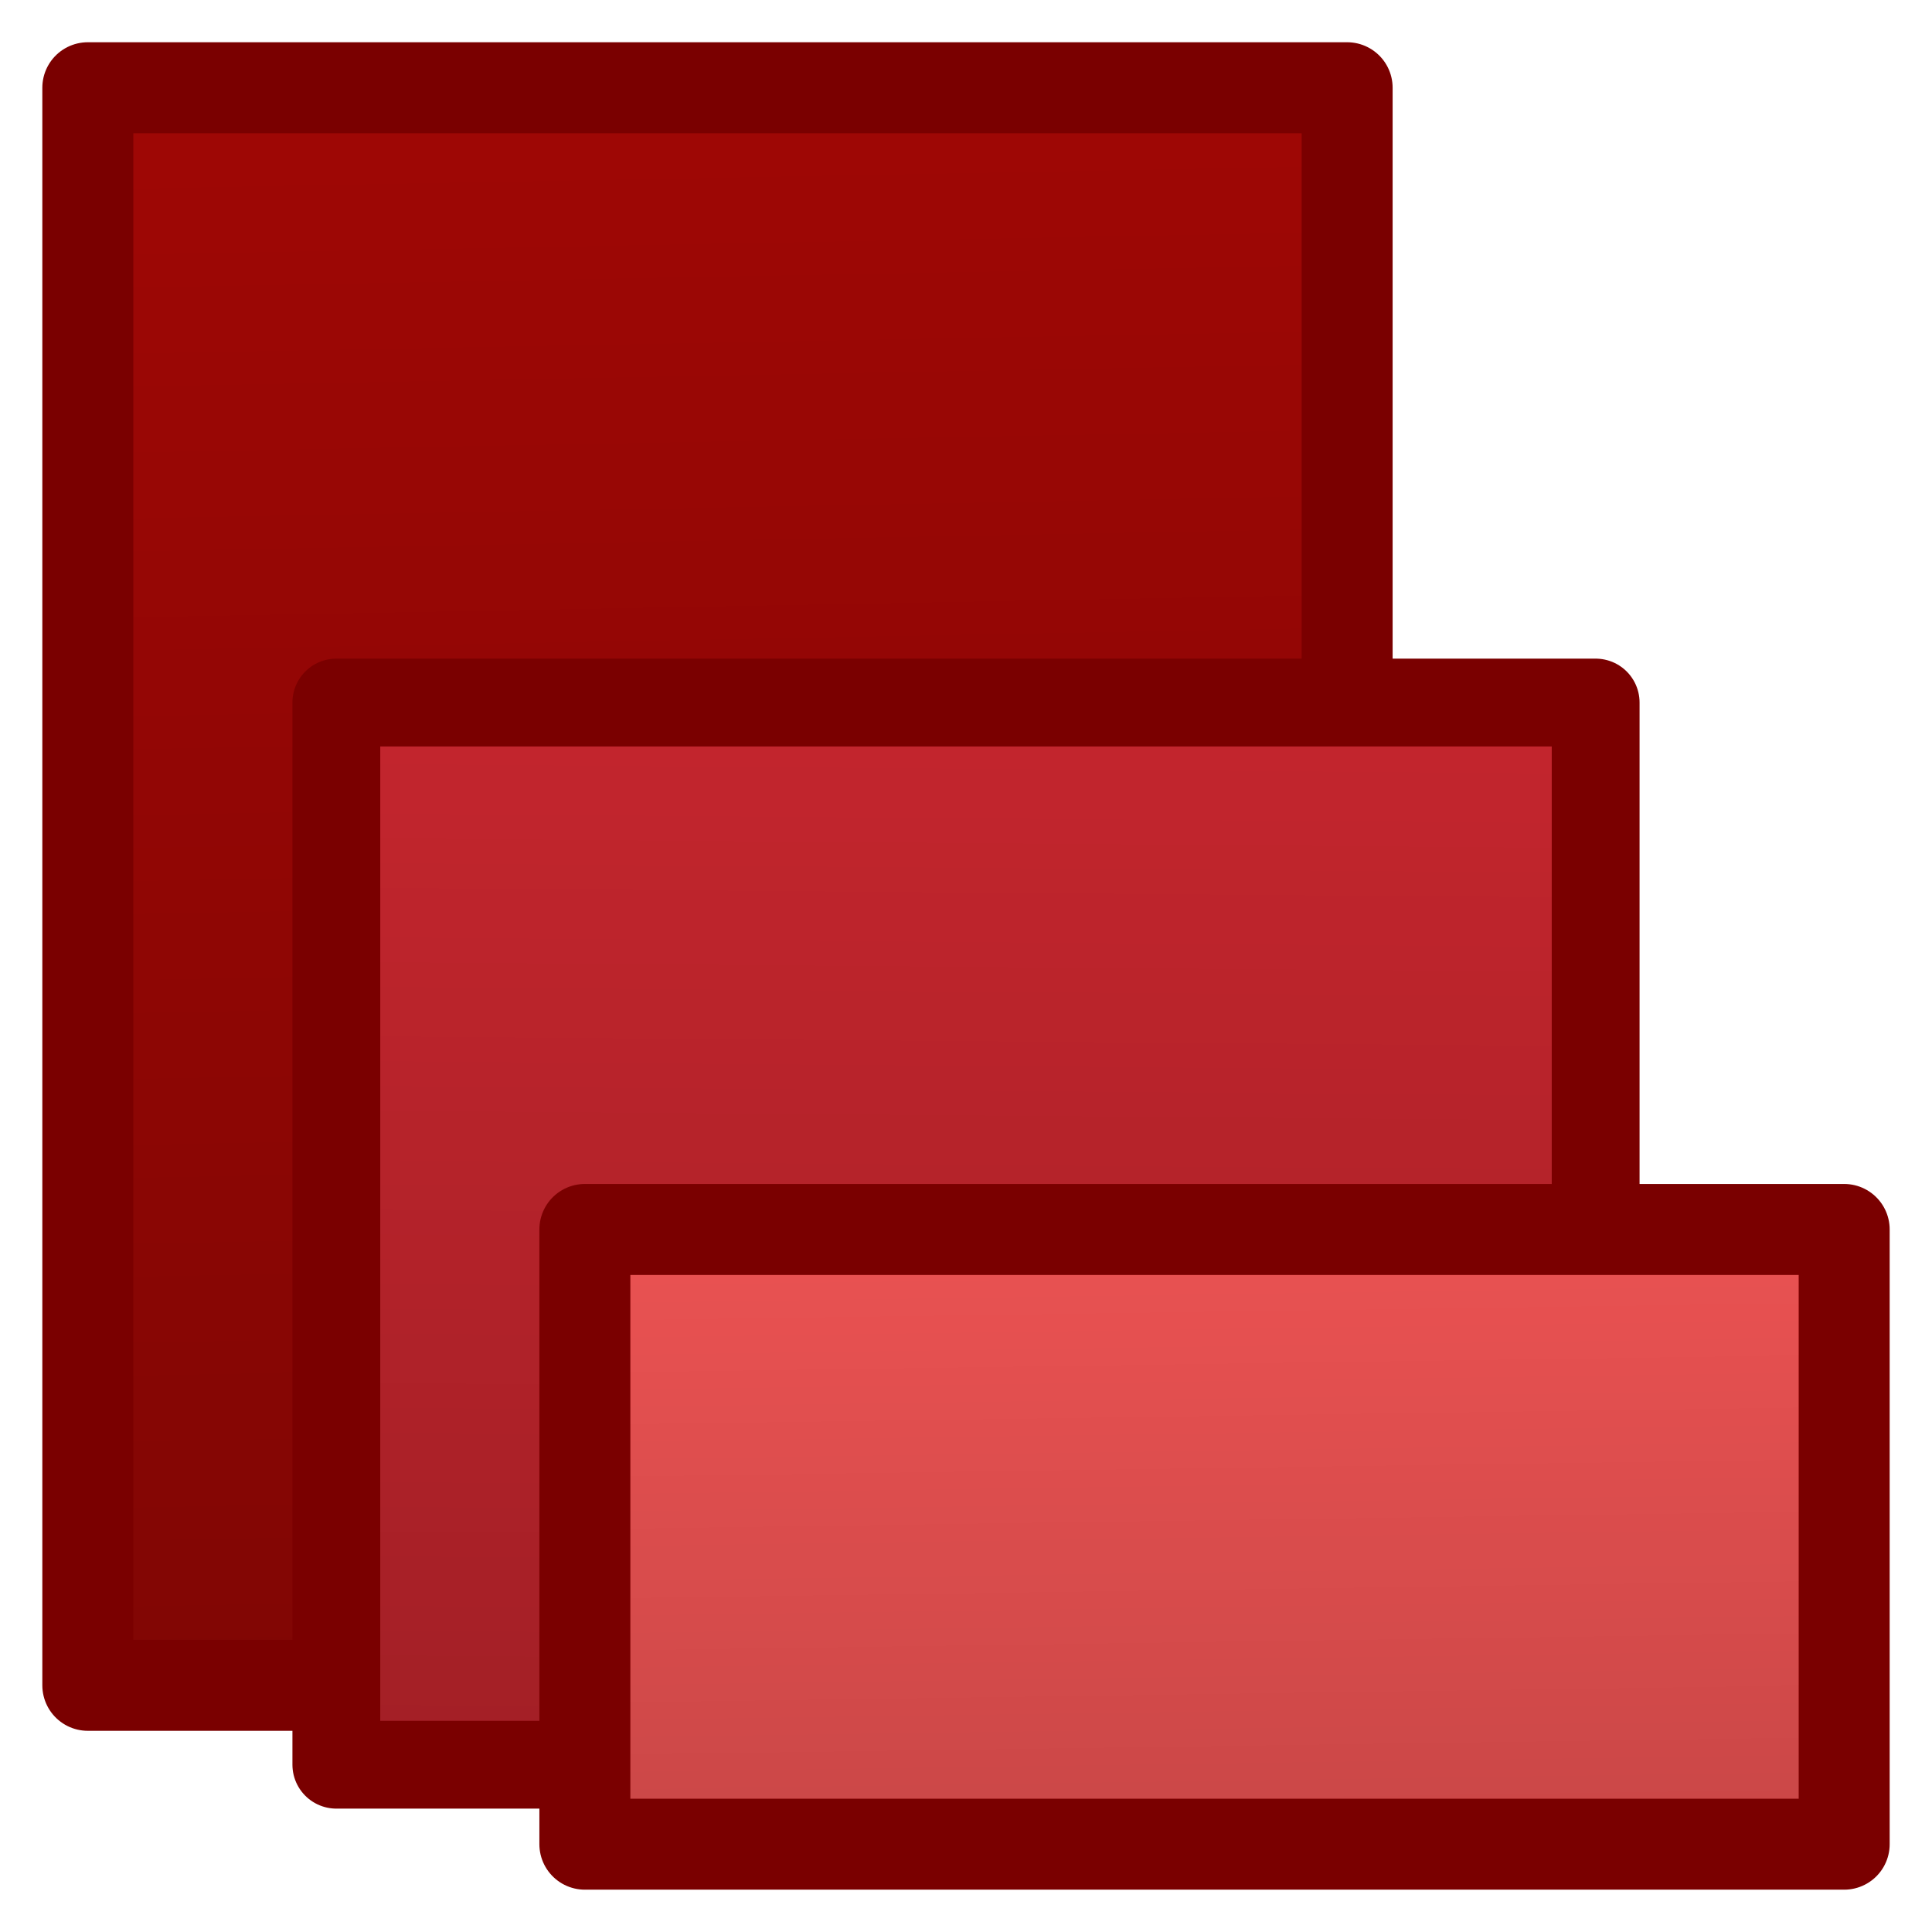 <?xml version="1.0" encoding="UTF-8" standalone="no"?>
<svg
   xmlns:osb="http://www.openswatchbook.org/uri/2009/osb"
   xmlns:dc="http://purl.org/dc/elements/1.1/"
   xmlns:cc="http://creativecommons.org/ns#"
   xmlns:rdf="http://www.w3.org/1999/02/22-rdf-syntax-ns#"
   xmlns:svg="http://www.w3.org/2000/svg"
   xmlns="http://www.w3.org/2000/svg"
   xmlns:xlink="http://www.w3.org/1999/xlink"
   xmlns:sodipodi="http://sodipodi.sourceforge.net/DTD/sodipodi-0.dtd"
   xmlns:inkscape="http://www.inkscape.org/namespaces/inkscape"
   inkscape:export-ydpi="90"
   inkscape:export-xdpi="90"
   inkscape:export-filename="/home/andreas/dev/xournalpp/ui/src/sidebar-page-preview.png"
   sodipodi:docname="xopp-sidebar-layer.svg"
   inkscape:version="1.0.2 (e86c870879, 2021-01-15)"
   version="1.1"
   id="svg2"
   height="22"
   width="22">
  <defs
     id="defs4">
    <linearGradient
       id="linearGradient1605"
       inkscape:collect="always">
      <stop
         id="stop1601"
         offset="0"
         style="stop-color:#000000;stop-opacity:0.15" />
      <stop
         id="stop1603"
         offset="1"
         style="stop-color:#000000;stop-opacity:0.011" />
    </linearGradient>
    <linearGradient
       inkscape:collect="always"
       id="linearGradient1581">
      <stop
         style="stop-color:#000000;stop-opacity:0.199"
         offset="0"
         id="stop1577" />
      <stop
         style="stop-color:#000000;stop-opacity:0.011"
         offset="1"
         id="stop1579" />
    </linearGradient>
    <linearGradient
       id="linearGradient6057">
      <stop
         id="stop6059"
         offset="0"
         style="stop-color:#222222;stop-opacity:0.89;" />
      <stop
         style="stop-color:#989898;stop-opacity:0.443;"
         offset="1"
         id="stop6065" />
    </linearGradient>
    <linearGradient
       id="linearGradient6041">
      <stop
         id="stop6043"
         offset="0"
         style="stop-color:#000000;stop-opacity:1;" />
      <stop
         id="stop6045"
         offset="1"
         style="stop-color:#000000;stop-opacity:0;" />
    </linearGradient>
    <linearGradient
       osb:paint="solid"
       id="linearGradient6035">
      <stop
         id="stop6037"
         offset="0"
         style="stop-color:#ff0000;stop-opacity:1;" />
    </linearGradient>
    <marker
       style="overflow:visible"
       id="Arrow1Lstart"
       refX="0.0"
       refY="0.0"
       orient="auto"
       inkscape:stockid="Arrow1Lstart">
      <path
         transform="scale(0.8) translate(12.5,0)"
         style="fill-rule:evenodd;stroke:#000000;stroke-width:1.0pt"
         d="M 0.0,0.0 L 5.0,-5.0 L -12.5,0.0 L 5.0,5.0 L 0.0,0.0 z "
         id="path3787" />
    </marker>
    <linearGradient
       id="linearGradient2999">
      <stop
         style="stop-color:#4c4c4c;stop-opacity:0.412;"
         offset="0"
         id="stop3775" />
      <stop
         id="stop3003"
         offset="1"
         style="stop-color:#999999;stop-opacity:0;" />
    </linearGradient>
    <linearGradient
       gradientTransform="matrix(0.837,0,0,0.925,0.027,1029.976)"
       gradientUnits="userSpaceOnUse"
       y2="21.085"
       x2="15.688"
       y1="0.46"
       x1="9.402"
       id="linearGradient6063"
       xlink:href="#linearGradient6057-4"
       inkscape:collect="always" />
    <linearGradient
       gradientTransform="matrix(0.837,0,0,0.925,0.28,1030.355)"
       gradientUnits="userSpaceOnUse"
       y2="21.085"
       x2="15.688"
       y1="0.46"
       x1="9.402"
       id="linearGradient6063-2"
       xlink:href="#linearGradient6057-4"
       inkscape:collect="always" />
    <linearGradient
       id="linearGradient6057-4">
      <stop
         id="stop6059-3"
         offset="0"
         style="stop-color:#222222;stop-opacity:1;" />
      <stop
         style="stop-color:#989898;stop-opacity:1;"
         offset="1"
         id="stop6065-7" />
    </linearGradient>
    <linearGradient
       inkscape:collect="always"
       xlink:href="#linearGradient6057-4"
       id="linearGradient6101"
       gradientUnits="userSpaceOnUse"
       gradientTransform="matrix(0.837,0,0,0.925,2.808,1032.61)"
       x1="9.402"
       y1="0.46"
       x2="15.688"
       y2="21.085" />
    <linearGradient
       y2="10.237"
       x2="18.929"
       y1="0.46"
       x1="9.402"
       gradientTransform="matrix(0.837,0,0,0.925,-1.17,1038.61)"
       gradientUnits="userSpaceOnUse"
       id="linearGradient6148-9"
       xlink:href="#linearGradient6057-4-4"
       inkscape:collect="always" />
    <linearGradient
       id="linearGradient6057-4-4">
      <stop
         id="stop6059-3-1"
         offset="0"
         style="stop-color:#222222;stop-opacity:1;" />
      <stop
         style="stop-color:#989898;stop-opacity:1;"
         offset="1"
         id="stop6065-7-1" />
    </linearGradient>
    <linearGradient
       y2="10.237"
       x2="18.929"
       y1="0.46"
       x1="9.402"
       gradientTransform="matrix(0.837,0,0,0.925,-1.17,1038.61)"
       gradientUnits="userSpaceOnUse"
       id="linearGradient6148-5"
       xlink:href="#linearGradient6057-4-41"
       inkscape:collect="always" />
    <linearGradient
       id="linearGradient6057-4-41">
      <stop
         id="stop6059-3-7"
         offset="0"
         style="stop-color:#222222;stop-opacity:1;" />
      <stop
         style="stop-color:#989898;stop-opacity:1;"
         offset="1"
         id="stop6065-7-4" />
    </linearGradient>
    <linearGradient
       inkscape:collect="always"
       xlink:href="#linearGradient6057-4-41"
       id="linearGradient6165-5"
       gradientUnits="userSpaceOnUse"
       gradientTransform="matrix(0.837,0,0,0.925,-1.201,1033.683)"
       x1="9.402"
       y1="0.46"
       x2="18.929"
       y2="10.237" />
    <linearGradient
       inkscape:collect="always"
       xlink:href="#linearGradient6057-4-4-9"
       id="linearGradient6165-2"
       gradientUnits="userSpaceOnUse"
       gradientTransform="matrix(0.837,0,0,0.925,-1.201,1033.115)"
       x1="9.402"
       y1="0.46"
       x2="18.929"
       y2="10.237" />
    <linearGradient
       id="linearGradient6057-4-4-9">
      <stop
         id="stop6059-3-1-7"
         offset="0"
         style="stop-color:#222222;stop-opacity:1;" />
      <stop
         style="stop-color:#989898;stop-opacity:1;"
         offset="1"
         id="stop6065-7-1-6" />
    </linearGradient>
    <linearGradient
       inkscape:collect="always"
       xlink:href="#linearGradient6057-4-4-9"
       id="linearGradient6250"
       gradientUnits="userSpaceOnUse"
       gradientTransform="matrix(0.837,0,0,0.925,-4.105,1032.547)"
       x1="9.402"
       y1="0.46"
       x2="18.929"
       y2="10.237" />
    <linearGradient
       id="linearGradient6057-4-4-7">
      <stop
         id="stop6059-3-1-4"
         offset="0"
         style="stop-color:#222222;stop-opacity:1;" />
      <stop
         style="stop-color:#989898;stop-opacity:1;"
         offset="1"
         id="stop6065-7-1-9" />
    </linearGradient>
    <linearGradient
       y2="10.237"
       x2="18.929"
       y1="0.46"
       x1="9.402"
       gradientTransform="matrix(0.837,0,0,0.925,-1.17,1042.421)"
       gradientUnits="userSpaceOnUse"
       id="linearGradient6148-3"
       xlink:href="#linearGradient6057-4-9"
       inkscape:collect="always" />
    <linearGradient
       id="linearGradient6057-4-9">
      <stop
         id="stop6059-3-8"
         offset="0"
         style="stop-color:#222222;stop-opacity:1;" />
      <stop
         style="stop-color:#989898;stop-opacity:1;"
         offset="1"
         id="stop6065-7-9" />
    </linearGradient>
    <marker
       inkscape:stockid="Arrow1Lstart"
       orient="auto"
       refY="0.0"
       refX="0.0"
       id="Arrow1Lstart-29"
       style="overflow:visible">
      <path
         id="path3787-1"
         d="M 0.0,0.0 L 5.0,-5.0 L -12.5,0.0 L 5.0,5.0 L 0.0,0.0 z "
         style="fill-rule:evenodd;stroke:#000000;stroke-width:1.0pt"
         transform="scale(0.8) translate(12.5,0)" />
    </marker>
    <marker
       style="overflow:visible"
       id="Arrow1Lstart-2"
       refX="0.0"
       refY="0.0"
       orient="auto"
       inkscape:stockid="Arrow1Lstart">
      <path
         transform="scale(0.8) translate(12.5,0)"
         style="fill-rule:evenodd;stroke:#000000;stroke-width:1.0pt"
         d="M 0.0,0.0 L 5.0,-5.0 L -12.5,0.0 L 5.0,5.0 L 0.0,0.0 z "
         id="path3787-9" />
    </marker>
    <marker
       inkscape:stockid="Arrow1Lstart"
       orient="auto"
       refY="0.0"
       refX="0.0"
       id="Arrow1Lstart-0"
       style="overflow:visible">
      <path
         id="path3787-2"
         d="M 0.0,0.0 L 5.0,-5.0 L -12.5,0.0 L 5.0,5.0 L 0.0,0.0 z "
         style="fill-rule:evenodd;stroke:#000000;stroke-width:1.0pt"
         transform="scale(0.8) translate(12.5,0)" />
    </marker>
    <linearGradient
       id="linearGradient3403">
      <stop
         id="stop3405"
         style="stop-color:#ffffff;stop-opacity:1"
         offset="0" />
      <stop
         id="stop3407"
         style="stop-color:#ffffff;stop-opacity:0.235"
         offset="0" />
      <stop
         id="stop3409"
         style="stop-color:#ffffff;stop-opacity:0.157"
         offset="1" />
      <stop
         id="stop3411"
         style="stop-color:#ffffff;stop-opacity:0.392"
         offset="1" />
    </linearGradient>
    <linearGradient
       inkscape:collect="always"
       xlink:href="#linearGradient1605"
       id="linearGradient1591"
       gradientUnits="userSpaceOnUse"
       gradientTransform="matrix(1,0,0,0.385,1.216,12.926)"
       x1="13.784"
       y1="20.982"
       x2="13.108"
       y2="2.79" />
    <linearGradient
       inkscape:collect="always"
       xlink:href="#linearGradient1581"
       id="linearGradient1595"
       gradientUnits="userSpaceOnUse"
       gradientTransform="matrix(1,0,0,0.665,-1.614,6.145)"
       x1="12.863"
       y1="23.104"
       x2="13.108"
       y2="2.79" />
    <linearGradient
       inkscape:collect="always"
       xlink:href="#linearGradient1581"
       id="linearGradient1599"
       gradientUnits="userSpaceOnUse"
       gradientTransform="translate(-4.444,-1.791)"
       x1="13.444"
       y1="20.791"
       x2="13.108"
       y2="2.79" />
  </defs>
  <sodipodi:namedview
     inkscape:snap-page="true"
     inkscape:object-nodes="true"
     inkscape:snap-nodes="true"
     inkscape:snap-intersection-paths="true"
     inkscape:object-paths="true"
     inkscape:snap-grids="true"
     inkscape:guide-bbox="true"
     showguides="true"
     inkscape:document-rotation="0"
     inkscape:window-maximized="1"
     inkscape:window-y="30"
     inkscape:window-x="0"
     inkscape:window-height="1377"
     inkscape:window-width="2560"
     showgrid="true"
     inkscape:current-layer="layer2"
     inkscape:document-units="px"
     inkscape:cy="22.24418"
     inkscape:cx="-10.467701"
     inkscape:zoom="16.000001"
     inkscape:pageshadow="2"
     inkscape:pageopacity="0.0"
     borderopacity="1.0"
     bordercolor="#666666"
     pagecolor="#ffffff"
     id="base"
     inkscape:lockguides="true">
    <inkscape:grid
       id="grid890"
       type="xygrid" />
    <sodipodi:guide
       id="guide1025"
       orientation="0,-1"
       position="21,1"
       inkscape:locked="true" />
    <sodipodi:guide
       id="guide1034"
       orientation="0,-1"
       position="23.516,21.001"
       inkscape:locked="true" />
  </sodipodi:namedview>
  <g
     style="display:none"
     transform="translate(0,-1030.362)"
     id="layer1"
     inkscape:groupmode="layer"
     inkscape:label="Ebene 1">
    <rect
       y="1030.362"
       x="0"
       height="22"
       width="22"
       id="rect4497"
       style="opacity:1;fill:#f6f5f4;fill-opacity:1;stroke:none;stroke-width:1;stroke-linecap:round;stroke-linejoin:round;stroke-miterlimit:4;stroke-dasharray:none;stroke-opacity:1" />
  </g>
  <g
     inkscape:label="Ebene 2"
     id="layer2"
     inkscape:groupmode="layer">
    <rect
       y="0.999"
       x="1"
       height="18.192"
       width="14.34"
       id="rect939"
       style="fill:#a10705;fill-opacity:1;stroke:none;stroke-width:2.144;stroke-linecap:butt;stroke-linejoin:round;stroke-miterlimit:4;stroke-dasharray:none;stroke-opacity:1" />
    <rect
       style="fill:url(#linearGradient1599);fill-opacity:1;stroke:none;stroke-width:2.144;stroke-linecap:butt;stroke-linejoin:round;stroke-miterlimit:4;stroke-dasharray:none;stroke-opacity:1"
       id="rect1597"
       width="14.34"
       height="18.192"
       x="1"
       y="0.999" />
    <rect
       style="fill:none;fill-opacity:1;stroke:#7a0000;stroke-width:1.036;stroke-linecap:butt;stroke-linejoin:round;stroke-miterlimit:4;stroke-dasharray:none;stroke-opacity:1"
       id="rect941"
       width="14.34"
       height="18.192"
       x="1"
       y="0.999" />
    <rect
       y="8"
       x="3.83"
       height="12.095"
       width="14.34"
       id="rect953"
       style="fill:#c6262e;fill-opacity:1;stroke:none;stroke-width:1.516;stroke-linecap:butt;stroke-linejoin:round;stroke-miterlimit:4;stroke-dasharray:none;stroke-opacity:1" />
    <rect
       y="8"
       x="3.83"
       height="12.095"
       width="14.34"
       id="rect1593"
       style="fill:url(#linearGradient1595);fill-opacity:1;stroke:none;stroke-width:2.144;stroke-linecap:butt;stroke-linejoin:round;stroke-miterlimit:4;stroke-dasharray:none;stroke-opacity:1" />
    <rect
       style="fill:none;fill-opacity:1;stroke:#7a0000;stroke-width:1;stroke-linecap:butt;stroke-linejoin:round;stroke-miterlimit:4;stroke-dasharray:none;stroke-opacity:1"
       id="rect1311"
       width="14.34"
       height="12.095"
       x="3.83"
       y="8" />
    <rect
       style="fill:#ed5353;fill-opacity:1;stroke:none;stroke-width:1.516;stroke-linecap:butt;stroke-linejoin:round;stroke-miterlimit:4;stroke-dasharray:none;stroke-opacity:1"
       id="rect943"
       width="14.34"
       height="7.125"
       x="6.66"
       y="13.875" />
    <rect
       style="fill:url(#linearGradient1591);fill-opacity:1;stroke:none;stroke-width:2.144;stroke-linecap:butt;stroke-linejoin:round;stroke-miterlimit:4;stroke-dasharray:none;stroke-opacity:1"
       id="rect1589"
       width="14.34"
       height="7"
       x="6.66"
       y="14" />
    <rect
       y="14"
       x="6.66"
       height="7"
       width="14.34"
       id="rect945"
       style="fill:none;fill-opacity:1;stroke:#7a0000;stroke-width:1.036;stroke-linecap:butt;stroke-linejoin:round;stroke-miterlimit:4;stroke-dasharray:none;stroke-opacity:1" />
  </g>
</svg>
